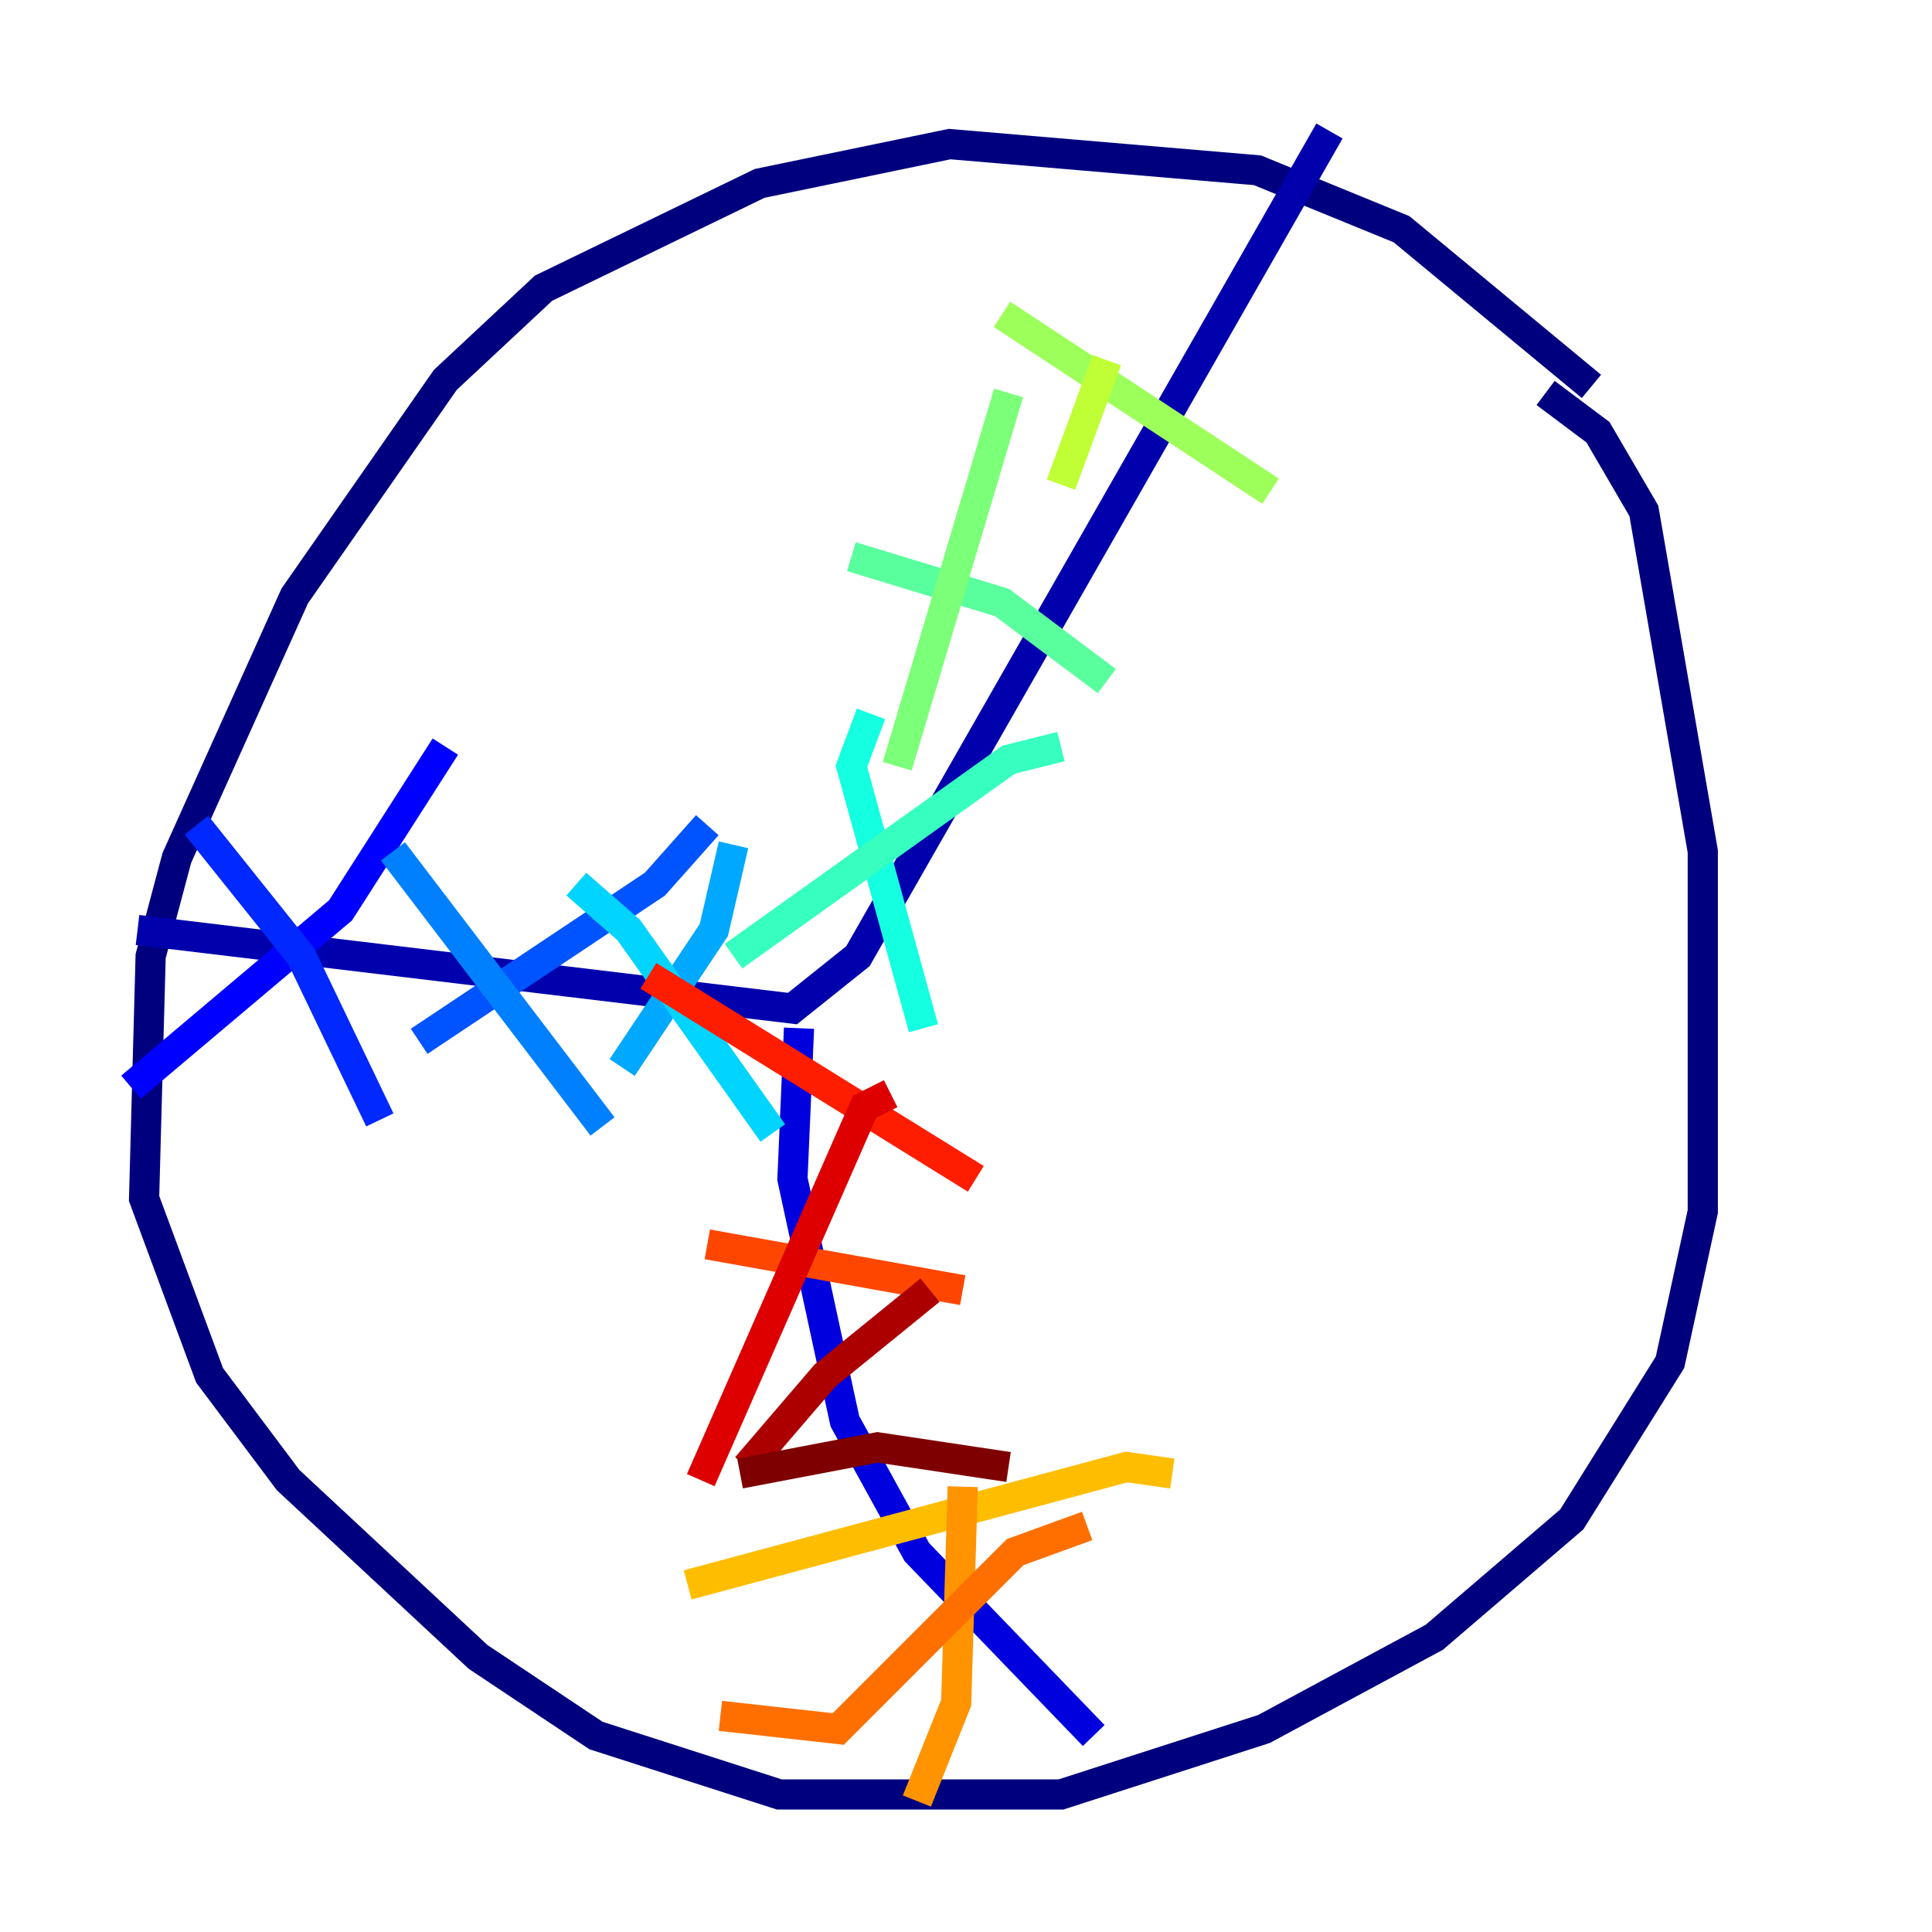 <?xml version="1.0" encoding="utf-8" ?>
<svg baseProfile="tiny" height="128" version="1.2" viewBox="0,0,128,128" width="128" xmlns="http://www.w3.org/2000/svg" xmlns:ev="http://www.w3.org/2001/xml-events" xmlns:xlink="http://www.w3.org/1999/xlink"><defs /><polyline fill="none" points="105.437,25.6 92.854,15.186 83.308,11.281 62.915,9.546 50.332,12.149 36.014,19.091 29.505,25.166 19.525,39.485 11.715,56.841 9.98,63.349 9.546,79.403 13.885,91.119 19.091,98.061 31.675,109.776 39.485,114.983 51.634,118.888 70.291,118.888 83.742,114.549 95.024,108.475 104.136,100.664 110.644,90.251 112.814,80.271 112.814,56.407 108.909,33.844 105.871,28.637 102.4,26.034" stroke="#00007f" stroke-width="2" /><polyline fill="none" points="9.112,61.614 52.502,66.82 56.841,63.349 88.081,8.678" stroke="#0000ac" stroke-width="2" /><polyline fill="none" points="52.936,68.122 52.502,78.102 55.973,94.156 60.746,102.834 72.461,114.983" stroke="#0000de" stroke-width="2" /><polyline fill="none" points="29.505,49.464 22.563,60.312 8.678,72.027" stroke="#0000ff" stroke-width="2" /><polyline fill="none" points="13.017,54.671 19.959,63.349 25.166,74.197" stroke="#0028ff" stroke-width="2" /><polyline fill="none" points="46.861,54.671 43.39,58.576 27.77,68.99" stroke="#0054ff" stroke-width="2" /><polyline fill="none" points="26.034,56.407 39.919,74.63" stroke="#0080ff" stroke-width="2" /><polyline fill="none" points="48.597,55.973 47.295,61.614 41.22,70.725" stroke="#00a8ff" stroke-width="2" /><polyline fill="none" points="38.183,58.576 41.654,61.614 51.2,75.064" stroke="#00d4ff" stroke-width="2" /><polyline fill="none" points="57.709,47.295 56.407,50.766 61.18,68.122" stroke="#15ffe1" stroke-width="2" /><polyline fill="none" points="48.597,63.349 66.82,50.332 70.291,49.464" stroke="#36ffc0" stroke-width="2" /><polyline fill="none" points="56.407,36.881 66.386,39.919 73.329,45.125" stroke="#59ff9d" stroke-width="2" /><polyline fill="none" points="59.444,50.766 66.82,26.034" stroke="#7cff79" stroke-width="2" /><polyline fill="none" points="66.386,20.827 84.176,32.542" stroke="#9dff59" stroke-width="2" /><polyline fill="none" points="70.291,32.108 73.329,23.864" stroke="#c0ff36" stroke-width="2" /><polyline fill="none" points="64.651,81.139 64.651,81.139" stroke="#e4ff12" stroke-width="2" /><polyline fill="none" points="52.502,76.8 52.502,76.8" stroke="#ffe500" stroke-width="2" /><polyline fill="none" points="77.668,97.627 74.63,97.193 45.559,105.003" stroke="#ffbd00" stroke-width="2" /><polyline fill="none" points="63.783,98.495 63.349,112.814 60.746,119.322" stroke="#ff9400" stroke-width="2" /><polyline fill="none" points="72.027,101.098 67.254,102.834 55.539,114.549 47.729,113.681" stroke="#ff6f00" stroke-width="2" /><polyline fill="none" points="63.783,85.478 46.861,82.441" stroke="#ff4600" stroke-width="2" /><polyline fill="none" points="64.651,78.102 42.956,64.651" stroke="#ff1d00" stroke-width="2" /><polyline fill="none" points="59.01,72.461 57.275,73.329 46.427,98.061" stroke="#de0000" stroke-width="2" /><polyline fill="none" points="61.614,85.478 54.671,91.119 49.464,97.193" stroke="#ac0000" stroke-width="2" /><polyline fill="none" points="66.82,97.193 58.142,95.891 49.031,97.627" stroke="#7f0000" stroke-width="2" /></svg>